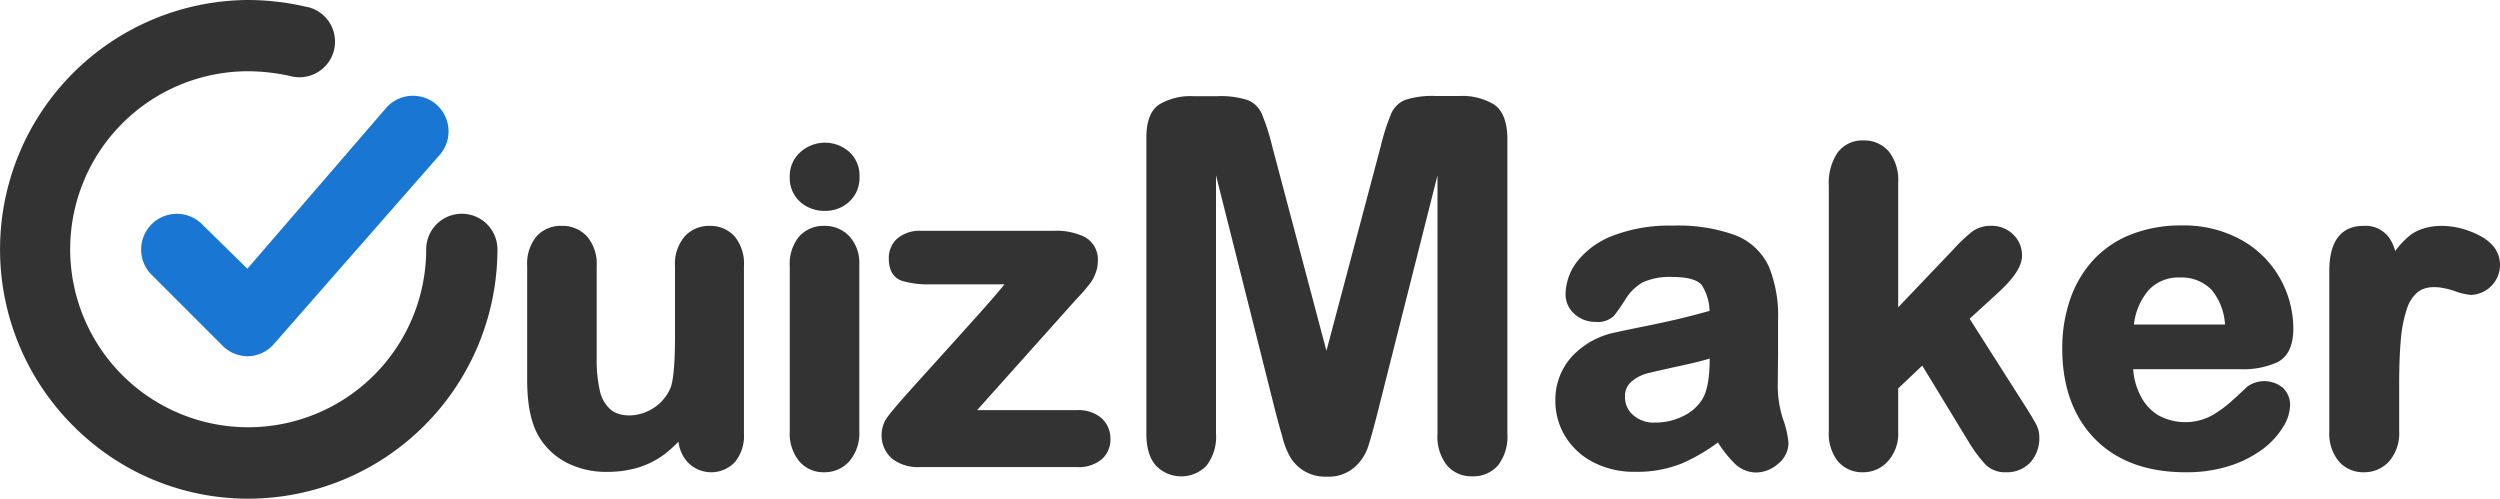 <svg id="レイヤー_1" data-name="レイヤー 1" xmlns="http://www.w3.org/2000/svg" viewBox="0 0 400 79.79"><defs><style>.cls-1{fill:#1976d2;}.cls-2{fill:#333;}</style></defs><path class="cls-1" d="M69.65,16.58a5.71,5.71,0,0,0-7.76.57L39.58,43l-7.25-7.12a5.71,5.71,0,0,0-8.07,8.09l11.4,11.4A5.76,5.76,0,0,0,39.71,57h0a5.67,5.67,0,0,0,4.1-1.94L70.51,24.6A5.72,5.72,0,0,0,69.65,16.58Z"/><path class="cls-2" d="M73.89,34.2a5.7,5.7,0,0,0-5.7,5.7A28.48,28.48,0,1,1,39.6,11.4h.09a31.48,31.48,0,0,1,6.67.75A5.7,5.7,0,0,0,49.72,1.26a3.83,3.83,0,0,0-.58-.14A41.6,41.6,0,0,0,39.69,0,39.9,39.9,0,0,0,11.76,68.18,39.37,39.37,0,0,0,39.7,79.79,39.93,39.93,0,0,0,79.59,39.9,5.7,5.7,0,0,0,73.89,34.2Z"/><path class="cls-2" d="M113.55,36.14a5.26,5.26,0,0,0-4,1.69A6.74,6.74,0,0,0,108,42.6V53.82c0,5.33-.39,7.42-.71,8.22a7.07,7.07,0,0,1-2.66,3.2c-2.45,1.63-5.51,1.56-7,.23a5.54,5.54,0,0,1-1.65-2.94,21.94,21.94,0,0,1-.51-5.16V42.6a6.79,6.79,0,0,0-1.54-4.77,5.31,5.31,0,0,0-4.08-1.69,5.18,5.18,0,0,0-4,1.67,6.88,6.88,0,0,0-1.5,4.79V60.89c0,3.83.62,6.83,1.85,8.94A11.17,11.17,0,0,0,90.61,74a13.8,13.8,0,0,0,6.44,1.5,17.18,17.18,0,0,0,5.22-.74,13.74,13.74,0,0,0,4.29-2.27,20.08,20.08,0,0,0,2-1.83,5.81,5.81,0,0,0,1.4,3.22,5.22,5.22,0,0,0,7.62.06,6.61,6.61,0,0,0,1.45-4.6V42.6a6.88,6.88,0,0,0-1.5-4.79A5.21,5.21,0,0,0,113.55,36.14Z"/><path class="cls-2" d="M128.07,24.33a5.11,5.11,0,0,0-1.71,3.93,5.12,5.12,0,0,0,1.7,4.07A5.83,5.83,0,0,0,132,33.74a5.61,5.61,0,0,0,3.85-1.44,5.17,5.17,0,0,0,1.67-4,5.07,5.07,0,0,0-1.73-4.08A5.88,5.88,0,0,0,128.07,24.33Z"/><path class="cls-2" d="M131.87,36.14a5.22,5.22,0,0,0-4,1.69,6.89,6.89,0,0,0-1.51,4.77V69a7,7,0,0,0,1.5,4.78,5.07,5.07,0,0,0,4,1.78,5.27,5.27,0,0,0,4-1.72A6.85,6.85,0,0,0,137.49,69V42.33a6.29,6.29,0,0,0-1.58-4.51A5.34,5.34,0,0,0,131.87,36.14Z"/><path class="cls-2" d="M172.34,65.62h-16l15.48-17.31c.63-.68,1.17-1.26,1.6-1.75s.81-1,1.06-1.3a6.08,6.08,0,0,0,.8-1.53,5.07,5.07,0,0,0,.37-1.88,4.11,4.11,0,0,0-2.06-3.92,10.33,10.33,0,0,0-5-1h-21.2a5.59,5.59,0,0,0-3.75,1.17,4.12,4.12,0,0,0-1.43,3.26c0,2.35,1.14,3.24,2.09,3.57a14.49,14.49,0,0,0,4.61.56h11.81c-.32.4-.67.82-1.06,1.28q-1.39,1.64-3.51,4t-4.61,5.12l-5.54,6.13c-1.95,2.18-3.21,3.64-3.83,4.47a4.83,4.83,0,0,0-1.11,3,4.91,4.91,0,0,0,1.62,3.85,6.73,6.73,0,0,0,4.57,1.39h25a5.79,5.79,0,0,0,4-1.22,4.18,4.18,0,0,0,1.42-3.25,4.4,4.4,0,0,0-1.42-3.35A5.66,5.66,0,0,0,172.34,65.62Z"/><path class="cls-2" d="M239.05,16.72a9.79,9.79,0,0,0-5.51-1.36h-3.76a14.26,14.26,0,0,0-4.91.61,4.14,4.14,0,0,0-2.27,2.2,33.49,33.49,0,0,0-1.67,5.19l-8.7,32.77-8.69-32.77a34.63,34.63,0,0,0-1.67-5.19A4.14,4.14,0,0,0,199.6,16a14.29,14.29,0,0,0-4.92-.61h-3.75a9.77,9.77,0,0,0-5.51,1.36q-2,1.38-2,5.29V69.36c0,2.31.51,4,1.55,5.16a5.63,5.63,0,0,0,8.06,0,7.52,7.52,0,0,0,1.53-5.14V28.05l9.59,38.12c.33,1.25.65,2.46,1,3.61A13,13,0,0,0,206.36,73a6.45,6.45,0,0,0,5.87,3.26,6.33,6.33,0,0,0,4.41-1.43,7.55,7.55,0,0,0,2.19-3.16q.58-1.73,1.53-5.45L230,28.05V69.36a7.42,7.42,0,0,0,1.55,5.14,5.1,5.1,0,0,0,4,1.71,5.23,5.23,0,0,0,4.1-1.71,7.52,7.52,0,0,0,1.53-5.14V22Q241.09,18.1,239.05,16.72Z"/><path class="cls-2" d="M284.44,61.81l.05-5c0-1.51,0-3.35,0-5.52A20.9,20.9,0,0,0,283,42.61a9.8,9.8,0,0,0-5.42-5,26.77,26.77,0,0,0-9.93-1.51,25.14,25.14,0,0,0-9.45,1.56,13.3,13.3,0,0,0-5.78,4.09A8.79,8.79,0,0,0,250.49,47a4.19,4.19,0,0,0,1.45,3.26,4.9,4.9,0,0,0,3.32,1.24,3.72,3.72,0,0,0,3-1,32.41,32.41,0,0,0,1.86-2.69,7.88,7.88,0,0,1,2.71-2.63,10.46,10.46,0,0,1,4.83-.86c2.37,0,4,.46,4.64,1.33a8,8,0,0,1,1.23,4.09c-1.65.46-3.19.87-4.61,1.21-1.66.39-3.63.83-5.94,1.29s-3.8.79-4.38.92a13,13,0,0,0-7.09,3.88,10.26,10.26,0,0,0-2.65,7.09,10.8,10.8,0,0,0,1.59,5.7,11.22,11.22,0,0,0,4.52,4.15,14.17,14.17,0,0,0,6.67,1.51A19.14,19.14,0,0,0,269,74.19a29,29,0,0,0,5.87-3.4A18.43,18.43,0,0,0,277.39,74a5,5,0,0,0,3.46,1.6,5.45,5.45,0,0,0,3.66-1.4,4.34,4.34,0,0,0,1.65-3.3,15,15,0,0,0-.9-3.91A17.46,17.46,0,0,1,284.44,61.81Zm-10.89-4.44h0c0,3-.38,5.17-1.13,6.43a7.18,7.18,0,0,1-3,2.72,9.89,9.89,0,0,1-4.62,1.09,4.93,4.93,0,0,1-3.51-1.21A3.76,3.76,0,0,1,260,63.52a3,3,0,0,1,1-2.43,6.48,6.48,0,0,1,2.48-1.33c1-.25,2.75-.66,5.31-1.21C270.68,58.15,272.28,57.75,273.55,57.37Z"/><path class="cls-2" d="M324.19,65.22,315.14,51l4.32-3.95c2.77-2.5,4.06-4.45,4.06-6.12a4.56,4.56,0,0,0-1.44-3.44,4.89,4.89,0,0,0-3.53-1.36,5,5,0,0,0-3,.92A26.62,26.62,0,0,0,312.45,40l-8.74,9.17v-20a7.33,7.33,0,0,0-1.48-4.91,5.15,5.15,0,0,0-4.1-1.79,4.88,4.88,0,0,0-4.15,2,8.66,8.66,0,0,0-1.37,5.25V69a7.18,7.18,0,0,0,1.45,4.81,5.12,5.12,0,0,0,4.07,1.75,5.28,5.28,0,0,0,3.9-1.72,6.56,6.56,0,0,0,1.68-4.77V62.14l3.85-3.64,7.54,12.38v0a22.53,22.53,0,0,0,2.6,3.47A4.44,4.44,0,0,0,321,75.56,5.11,5.11,0,0,0,324.84,74a5.8,5.8,0,0,0,1.45-4.12,4.46,4.46,0,0,0-.56-2.09C325.41,67.21,324.9,66.34,324.19,65.22Z"/><path class="cls-2" d="M364.43,57.93c1.66-.87,2.5-2.67,2.5-5.36a16.41,16.41,0,0,0-2-7.81,16,16,0,0,0-6.15-6.28A19,19,0,0,0,349,36.07a21.67,21.67,0,0,0-7.92,1.4,16.52,16.52,0,0,0-6.1,4.07,17.9,17.9,0,0,0-3.75,6.34,23.88,23.88,0,0,0-1.27,7.9c0,6,1.75,10.88,5.2,14.42s8.35,5.36,14.51,5.36a22.42,22.42,0,0,0,7.19-1.06,18,18,0,0,0,5.25-2.7,12.67,12.67,0,0,0,3.19-3.49,6.8,6.8,0,0,0,1.11-3.4A3.73,3.73,0,0,0,365.2,62a4.67,4.67,0,0,0-5.62-.15c-1.14,1.08-2.06,1.93-2.77,2.55a19.55,19.55,0,0,1-2.26,1.69,8.91,8.91,0,0,1-2.4,1.1,9,9,0,0,1-6.79-.73,7.62,7.62,0,0,1-2.92-3.23,10.8,10.8,0,0,1-1.13-4.16h17.07A13.2,13.2,0,0,0,364.43,57.93Zm-23-6a10.16,10.16,0,0,1,2.3-5.45,6.44,6.44,0,0,1,5-2.08,6.71,6.71,0,0,1,5.15,2A9.6,9.6,0,0,1,356,51.92Z"/><path class="cls-2" d="M396.75,37.7c-4-2.11-8.72-2.08-11.34.11a14,14,0,0,0-2.18,2.36,6.69,6.69,0,0,0-1-2.18,4.66,4.66,0,0,0-4.09-1.85c-2.49,0-5.45,1.24-5.45,7.17V69a7,7,0,0,0,1.53,4.83,5.16,5.16,0,0,0,4,1.73,5.32,5.32,0,0,0,4-1.7A6.83,6.83,0,0,0,383.87,69V61.29c0-2.74.09-5.08.27-7a21,21,0,0,1,.93-4.77,5.93,5.93,0,0,1,1.7-2.73c1.23-1,3.1-1.15,5.85-.27a10.25,10.25,0,0,0,2.74.67A4.82,4.82,0,0,0,400,42.39C400,40.42,398.91,38.84,396.75,37.7Z"/></svg>